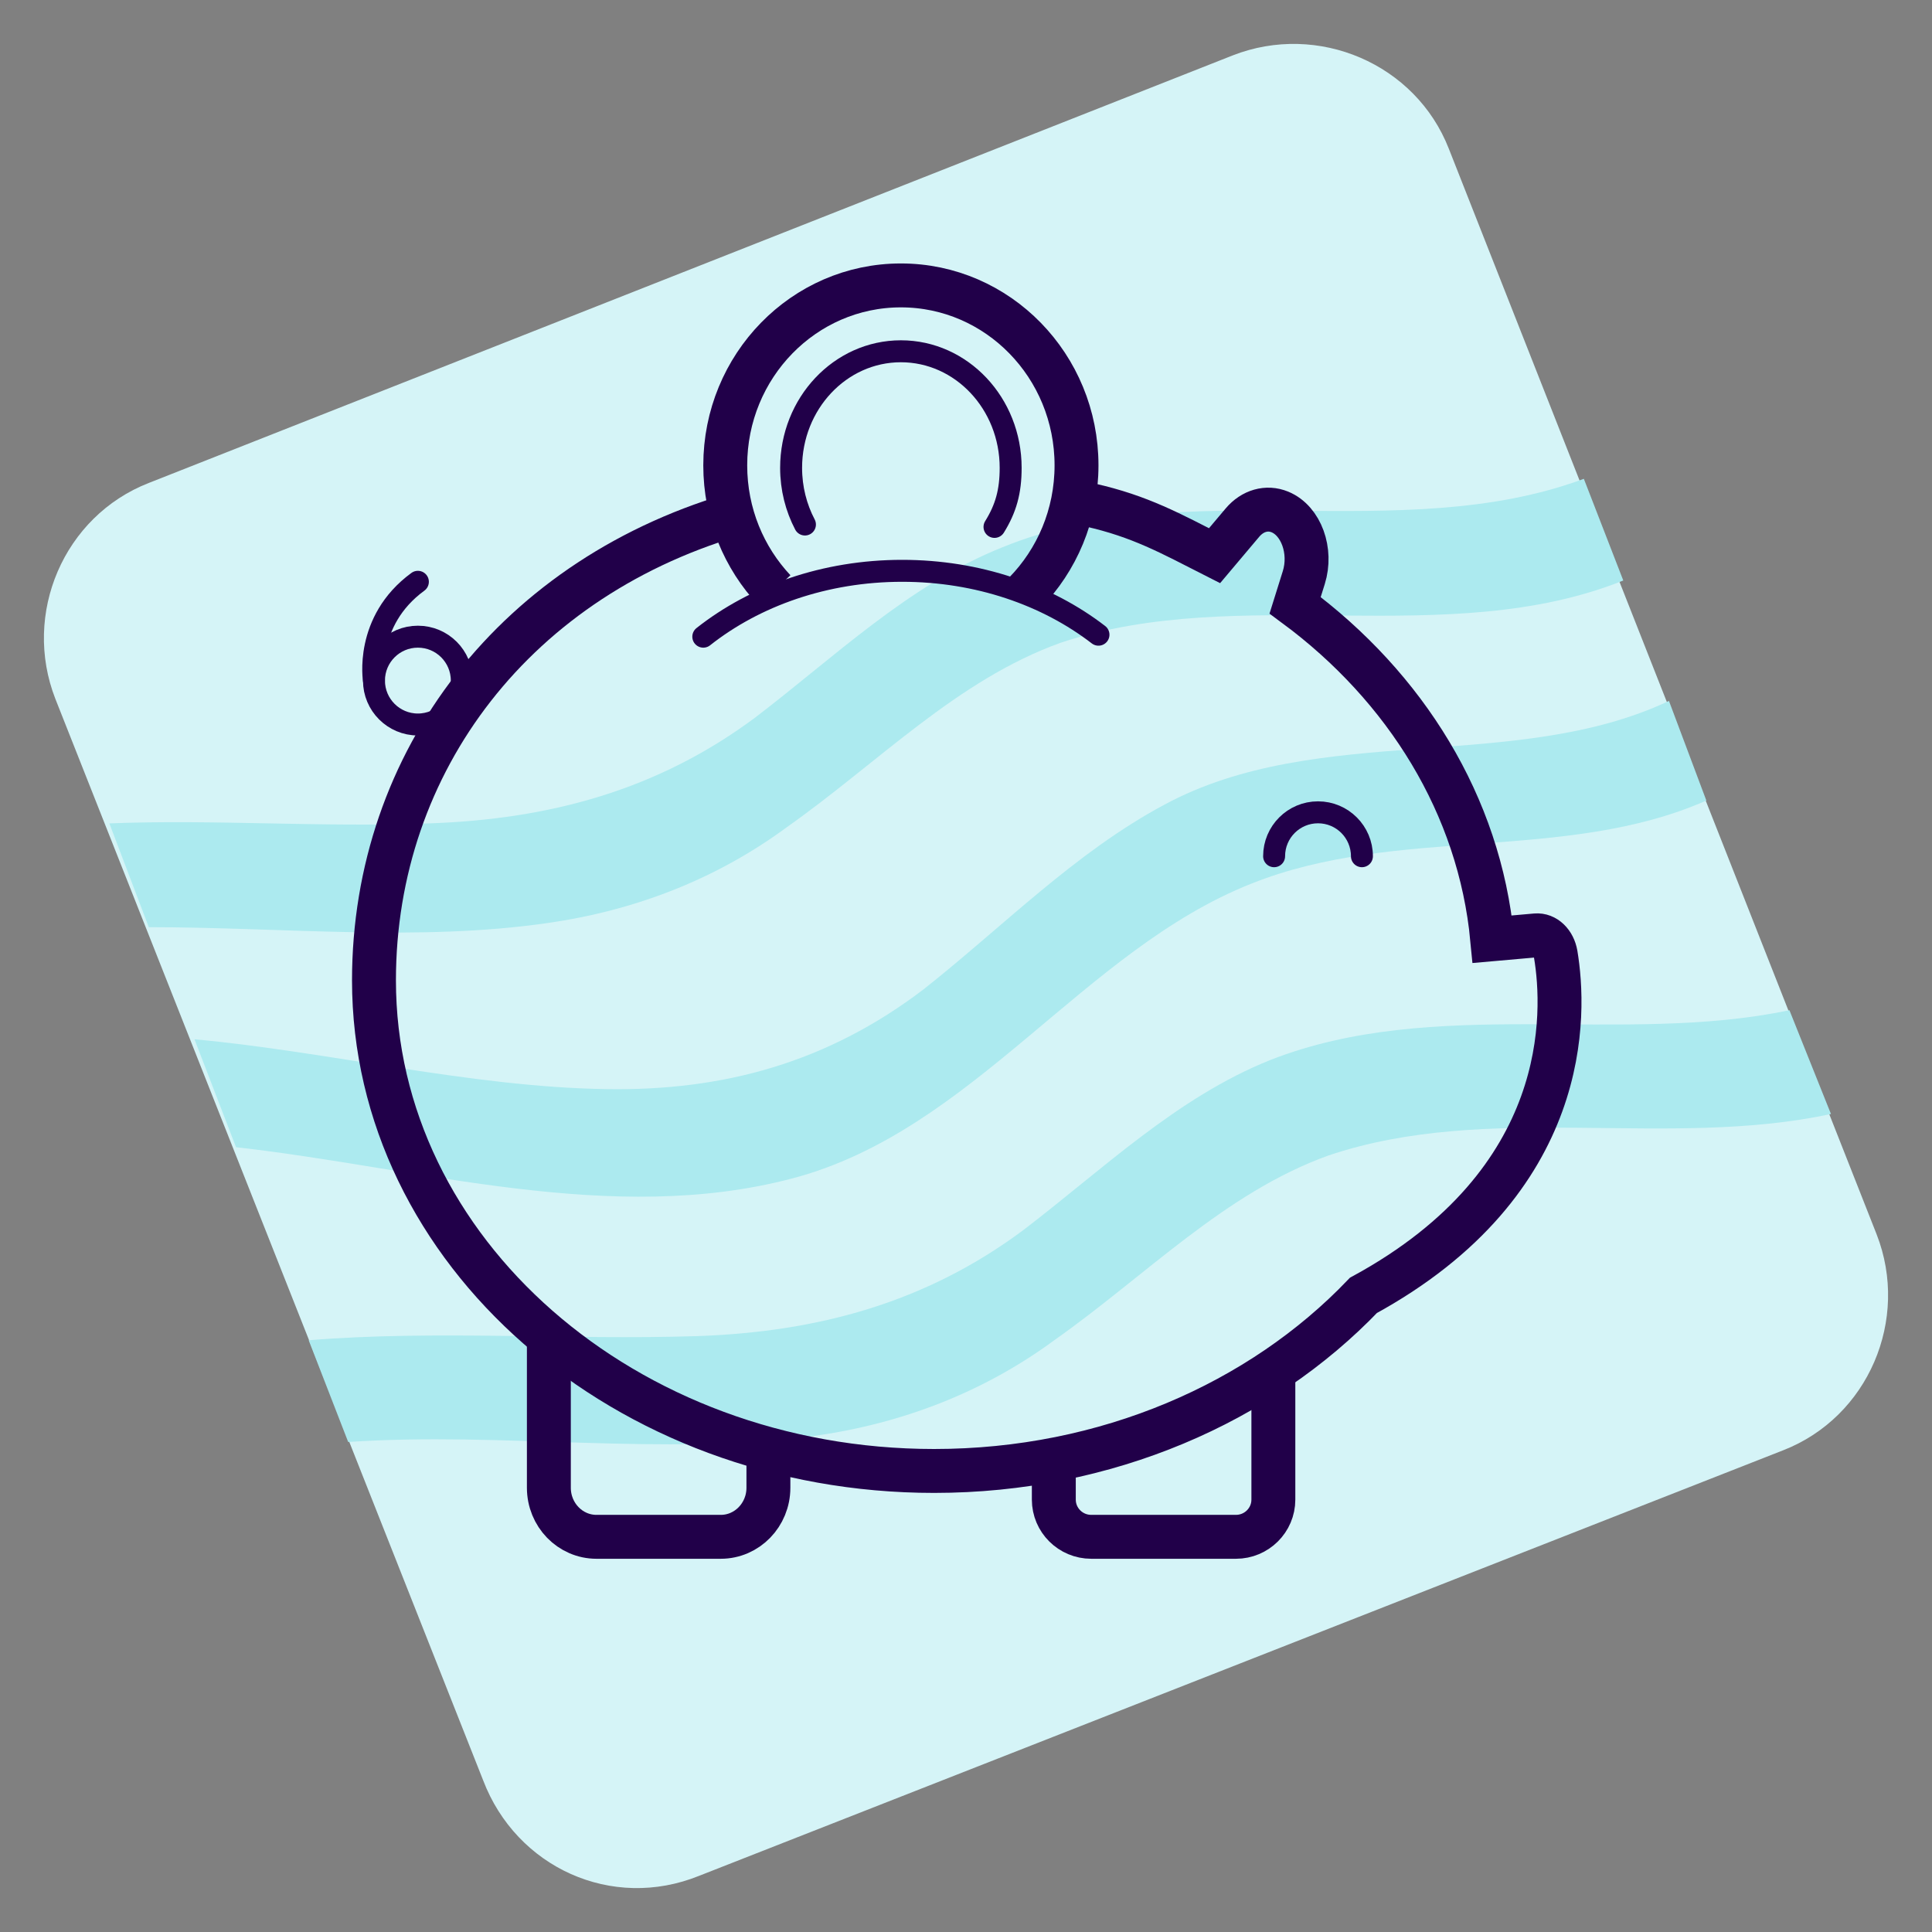 <svg width="88" height="88" viewBox="0 0 88 88" fill="none" xmlns="http://www.w3.org/2000/svg">
<rect x="0" y="0" width="88" height="88" fill="#808080" stroke="none"/>
<path d="M22.007 81.092L2.521 31.831C1.008 27.955 2.9 23.511 6.778 21.998L56.155 2.521C60.033 1.008 64.479 2.899 65.993 6.776L85.479 56.225C86.992 60.102 85.1 64.546 81.222 66.058L31.845 85.441C27.872 87.049 23.521 85.063 22.007 81.092Z" fill="#D5F4F7"/>
<path d="M81.506 46.014C73.844 47.621 65.33 45.352 57.858 48.283C53.601 49.985 50.196 53.294 46.601 56.036C42.155 59.345 37.236 60.669 31.75 60.858C25.885 61.047 19.831 60.575 14.061 61.047L15.859 65.68C22.953 65.207 30.142 66.342 37.142 65.397C41.115 64.829 44.804 63.411 48.02 61.047C52.182 58.116 55.777 54.334 60.506 52.632C67.79 50.174 75.925 52.349 83.398 50.741L81.506 46.014Z" fill="#ACEAEF"/>
<path d="M36.102 53.672C44.331 51.498 49.344 43.272 57.006 40.246C63.628 37.599 71.29 39.301 77.722 36.464L76.019 31.926C69.02 35.235 60.033 32.871 53.033 36.654C48.966 38.828 45.655 42.232 42.061 45.068C37.71 48.378 32.98 49.701 27.588 49.607C21.44 49.512 15.007 47.905 8.859 47.338L10.751 52.254C19.169 53.2 27.872 55.847 36.102 53.672Z" fill="#ACEAEF"/>
<path d="M6.778 42.232C12.832 42.232 19.075 42.894 24.94 42.043C28.913 41.475 32.602 40.057 35.818 37.693C39.98 34.762 43.575 30.98 48.304 29.279C56.534 26.537 65.898 29.657 73.939 26.442L72.142 21.809C63.723 24.929 53.98 21.525 45.656 24.929C41.399 26.631 37.994 29.94 34.399 32.682C29.953 35.992 25.035 37.315 19.548 37.504C14.63 37.693 9.805 37.315 4.981 37.504L6.778 42.232Z" fill="#ACEAEF"/>
<path d="M32.034 29C34.389 27.141 37.58 26 41.092 26C44.548 26 47.692 27.104 50.034 28.91" stroke="#210049" stroke-linecap="round"/>
<path d="M35.275 26.887C33.888 25.412 33.034 23.407 33.034 21.196C33.034 16.669 36.615 13 41.034 13C45.453 13 49.034 16.669 49.034 21.196C49.034 23.463 48.136 25.516 46.685 27" stroke="#210049" stroke-width="2"/>
<path d="M36.664 23.891C36.263 23.127 36.034 22.247 36.034 21.31C36.034 18.378 38.273 16 41.035 16C43.796 16 46.034 18.378 46.034 21.31C46.034 22.389 45.818 23.162 45.298 24" stroke="#210049" stroke-linecap="round" stroke-linejoin="round"/>
<path d="M33.846 23.32C23.529 26.185 17.034 34.67 17.034 44.654C17.034 56.995 28.457 67 42.547 67C50.4 67 57.424 63.892 62.103 59.002C71.634 53.81 71.302 46.114 70.861 43.472C70.77 42.934 70.386 42.568 69.96 42.605L67.969 42.781C67.391 36.689 64.025 31.291 58.991 27.57L59.386 26.308C59.765 25.093 59.266 23.72 58.3 23.32C57.704 23.074 57.051 23.259 56.59 23.806L55.321 25.311C53.325 24.297 51.93 23.513 49.638 23" stroke="#210049" stroke-width="2"/>
<path d="M25 61V67.765C25 69 25.971 70 27.169 70H32.83C34.028 70 35 69 35 67.765V65.5" stroke="#210049" stroke-width="2"/>
<path d="M48 66.516V68.306C48 69.241 48.763 70 49.705 70H56.295C57.236 70 58 69.241 58 68.306V62" stroke="#210049" stroke-width="2"/>
<path d="M58.034 39C58.034 37.895 58.929 37 60.034 37C61.138 37 62.034 37.895 62.034 39" stroke="#210049" stroke-linecap="round"/>
<path fill-rule="evenodd" clip-rule="evenodd" d="M21.034 31C21.034 32.105 20.139 33 19.034 33C17.93 33 17.034 32.105 17.034 31C17.034 29.895 17.93 29 19.034 29C20.139 29 21.034 29.895 21.034 31V31Z" stroke="#210049"/>
<path d="M17.034 31C17.034 31 16.573 28.299 19.034 26.5" stroke="#210049" stroke-linecap="round"/>
</svg>
